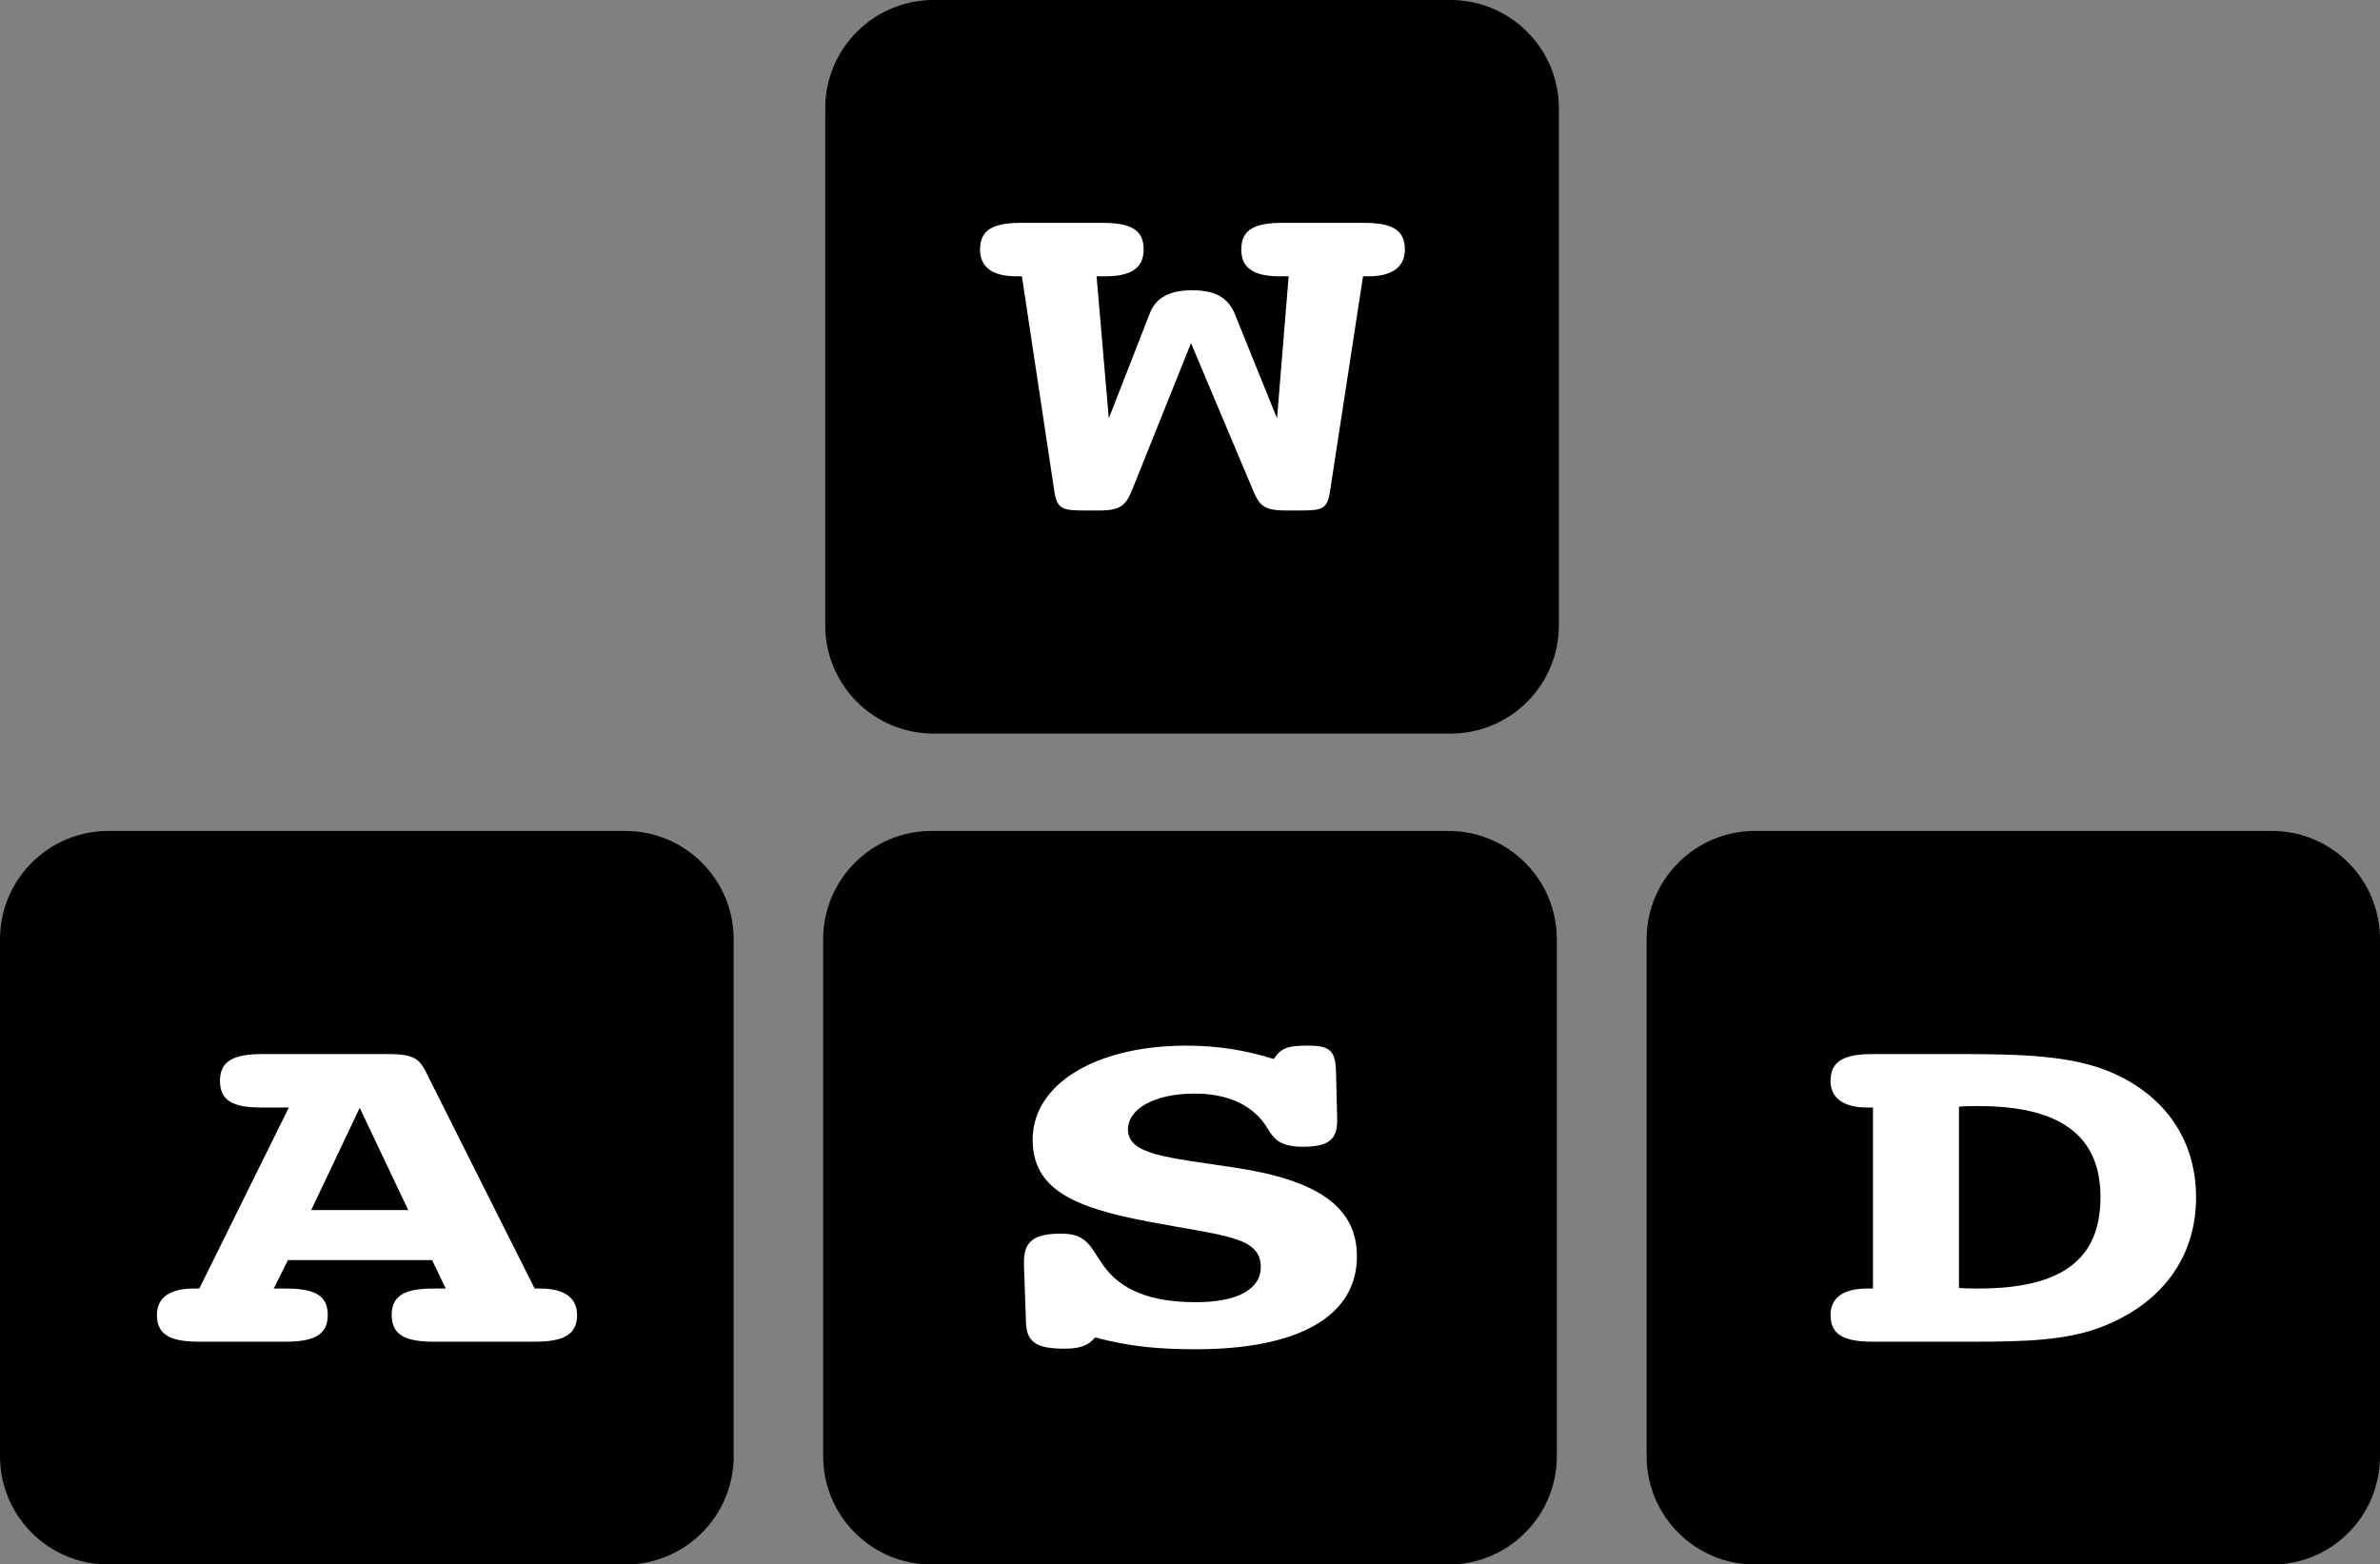 <?xml version="1.0" encoding="UTF-8" standalone="no"?>
<!-- Created with Inkscape (http://www.inkscape.org/) -->

<svg
   xmlns:dc="http://purl.org/dc/elements/1.1/"
   xmlns:cc="http://creativecommons.org/ns#"
   xmlns:rdf="http://www.w3.org/1999/02/22-rdf-syntax-ns#"
   xmlns:svg="http://www.w3.org/2000/svg"
   xmlns="http://www.w3.org/2000/svg"
   xmlns:sodipodi="http://sodipodi.sourceforge.net/DTD/sodipodi-0.dtd"
   xmlns:inkscape="http://www.inkscape.org/namespaces/inkscape"
   width="8.191mm"
   height="5.384mm"
   viewBox="0 0 8.191 5.384"
   version="1.1"
   id="svg3933"
   inkscape:version="0.92.3 (2405546, 2018-03-11)"
   sodipodi:docname="arrow-keys (copy).svg">
  <rect x="0" y="0" width="8.191" height="5.384" fill="#808080" stroke="none"/>
  <defs
     id="defs3927" />
  <sodipodi:namedview
     id="base"
     pagecolor="#ffffff"
     bordercolor="#666666"
     borderopacity="1.0"
     inkscape:pageopacity="0.0"
     inkscape:pageshadow="2"
     inkscape:zoom="15.839192"
     inkscape:cx="19.091719"
     inkscape:cy="8.8812072"
     inkscape:document-units="mm"
     inkscape:current-layer="layer1"
     showgrid="false"
     inkscape:window-width="1366"
     inkscape:window-height="703"
     inkscape:window-x="0"
     inkscape:window-y="0"
     inkscape:window-maximized="1" />
  <g
     inkscape:label="Layer 1"
     inkscape:groupmode="layer"
     id="layer1"
     transform="translate(-125.928,-160.504)">
    <path
       inkscape:connector-curvature="0"
       d="m 130.92,160.504 h -1.779 c -0.206,0 -0.373,0.167 -0.373,0.373 v 1.779 c 0,0.206 0.167,0.373 0.373,0.373 h 1.779 c 0.206,0 0.373,-0.167 0.373,-0.373 v -1.779 c 0,-0.206 -0.167,-0.373 -0.373,-0.373 z"
       id="path3871"
       style="stroke-width:0.082"
       sodipodi:nodetypes="sssssssss" />
    <path
       inkscape:connector-curvature="0"
       d="m 130.913,163.364 h -1.779 c -0.206,0 -0.373,0.167 -0.373,0.373 v 1.779 c 0,0.206 0.167,0.373 0.373,0.373 h 1.779 c 0.206,0 0.373,-0.167 0.373,-0.373 v -1.779 c 0,-0.206 -0.167,-0.373 -0.373,-0.373 z"
       id="path3873"
       style="stroke-width:0.082"
       sodipodi:nodetypes="sssssssss" />
    <path
       inkscape:connector-curvature="0"
       d="m 133.747,163.364 h -1.779 c -0.206,0 -0.373,0.167 -0.373,0.373 v 1.779 c 0,0.206 0.167,0.373 0.373,0.373 h 1.779 c 0.206,0 0.372,-0.167 0.372,-0.373 v -1.779 c 0,-0.206 -0.166,-0.373 -0.372,-0.373 z"
       id="path3875"
       style="stroke-width:0.082"
       sodipodi:nodetypes="sssssssss" />
    <path
       inkscape:connector-curvature="0"
       d="m 128.08,163.364 h -1.779 c -0.206,0 -0.373,0.167 -0.373,0.373 v 1.779 c 0,0.206 0.167,0.373 0.373,0.373 h 1.779 c 0.206,0 0.373,-0.167 0.373,-0.373 v -1.779 c 0,-0.206 -0.167,-0.373 -0.373,-0.373 z"
       id="path3877"
       style="stroke-width:0.082"
       sodipodi:nodetypes="sssssssss" />
    <path
       inkscape:connector-curvature="0"
       id="path15"
       style="font-style:normal;font-variant:normal;font-weight:bold;font-stretch:normal;font-size:medium;line-height:1.25;font-family:'Courier 10 Pitch';-inkscape-font-specification:'Courier 10 Pitch Bold';letter-spacing:0px;word-spacing:0px;fill:#ffffff;fill-opacity:1;stroke:none;stroke-width:0.05"
       d="m 130.027,161.685 0.209,0.496 c 0.024,0.058 0.035,0.08 0.115,0.08 h 0.054 c 0.075,0 0.092,-0.005 0.101,-0.07 l 0.113,-0.736 c 0.007,0 0.012,0 0.019,0 0.082,0 0.125,-0.033 0.125,-0.092 0,-0.07 -0.047,-0.092 -0.143,-0.092 h -0.277 c -0.096,0 -0.143,0.022 -0.143,0.092 0,0.063 0.042,0.092 0.132,0.092 h 0.031 l -0.04,0.489 -0.146,-0.361 c -0.024,-0.057 -0.07,-0.08 -0.146,-0.08 -0.075,0 -0.125,0.024 -0.146,0.08 l -0.141,0.361 -0.042,-0.489 h 0.03 c 0.089,0 0.132,-0.029 0.132,-0.092 0,-0.07 -0.047,-0.092 -0.143,-0.092 h -0.277 c -0.096,0 -0.143,0.022 -0.143,0.092 0,0.06 0.042,0.092 0.125,0.092 0.007,0 0.012,0 0.019,0 l 0.111,0.736 c 0.009,0.065 0.028,0.07 0.103,0.07 h 0.054 c 0.078,0 0.092,-0.022 0.115,-0.08 z" />
    <path
       inkscape:connector-curvature="0"
       id="path17"
       style="font-style:normal;font-variant:normal;font-weight:bold;font-stretch:normal;font-size:medium;line-height:1.25;font-family:'Courier 10 Pitch';-inkscape-font-specification:'Courier 10 Pitch Bold';letter-spacing:0px;word-spacing:0px;fill:#ffffff;fill-opacity:1;stroke:none;stroke-width:0.05"
       d="m 126.87,164.939 0.049,-0.098 h 0.496 l 0.047,0.098 h -0.04 c -0.096,0 -0.146,0.021 -0.146,0.091 0,0.07 0.049,0.092 0.146,0.092 h 0.346 c 0.096,0 0.146,-0.022 0.146,-0.092 0,-0.06 -0.045,-0.091 -0.127,-0.091 -0.004,0 -0.012,0 -0.019,0 l -0.364,-0.725 c -0.03,-0.062 -0.04,-0.082 -0.143,-0.082 h -0.43 c -0.099,0 -0.146,0.024 -0.146,0.092 0,0.07 0.047,0.092 0.143,0.092 h 0.094 l -0.308,0.623 c -0.007,0 -0.014,0 -0.019,0 -0.082,0 -0.127,0.031 -0.127,0.091 0,0.07 0.049,0.092 0.146,0.092 h 0.296 c 0.096,0 0.146,-0.022 0.146,-0.092 0,-0.07 -0.049,-0.091 -0.146,-0.091 z m 0.129,-0.27 0.167,-0.352 0.167,0.352 z" />
    <path
       inkscape:connector-curvature="0"
       id="path19"
       style="font-style:normal;font-variant:normal;font-weight:bold;font-stretch:normal;font-size:medium;line-height:1.25;font-family:'Courier 10 Pitch';-inkscape-font-specification:'Courier 10 Pitch Bold';letter-spacing:0px;word-spacing:0px;fill:#ffffff;fill-opacity:1;stroke:none;stroke-width:0.05"
       d="m 129.697,165.107 c 0.12,0.033 0.228,0.041 0.346,0.041 0.357,0 0.555,-0.115 0.555,-0.32 0,-0.169 -0.134,-0.262 -0.419,-0.305 -0.237,-0.036 -0.369,-0.044 -0.369,-0.132 0,-0.068 0.087,-0.123 0.23,-0.123 0.111,0 0.193,0.038 0.24,0.104 0.028,0.041 0.038,0.079 0.132,0.079 0.089,0 0.118,-0.026 0.118,-0.089 0,-0.004 0,-0.005 0,-0.009 l -0.004,-0.161 c -0.002,-0.072 -0.021,-0.089 -0.096,-0.089 -0.064,0 -0.092,0.005 -0.118,0.046 -0.099,-0.031 -0.195,-0.046 -0.301,-0.046 -0.313,0 -0.529,0.133 -0.529,0.323 0,0.169 0.136,0.233 0.395,0.282 0.259,0.05 0.39,0.05 0.39,0.157 0,0.079 -0.085,0.121 -0.223,0.121 -0.155,0 -0.259,-0.041 -0.32,-0.128 -0.042,-0.06 -0.054,-0.108 -0.143,-0.108 -0.096,0 -0.129,0.027 -0.129,0.099 0,0.004 0,0.005 0,0.009 l 0.007,0.197 c 0.002,0.07 0.038,0.091 0.132,0.091 0.052,0 0.082,-0.009 0.108,-0.041 z" />
    <path
       inkscape:connector-curvature="0"
       id="path21"
       style="font-style:normal;font-variant:normal;font-weight:bold;font-stretch:normal;font-size:medium;line-height:1.25;font-family:'Courier 10 Pitch';-inkscape-font-specification:'Courier 10 Pitch Bold';letter-spacing:0px;word-spacing:0px;fill:#ffffff;fill-opacity:1;stroke:none;stroke-width:0.05"
       d="m 132.67,164.937 v -0.624 c 0.024,-0.002 0.047,-0.002 0.068,-0.002 0.282,0 0.419,0.103 0.419,0.313 0,0.216 -0.134,0.315 -0.421,0.315 -0.021,0 -0.042,0 -0.066,-0.002 z m -0.296,0.185 h 0.216 c 0.045,0 0.087,0 0.129,0 0.174,0 0.322,-0.004 0.442,-0.051 0.205,-0.079 0.325,-0.238 0.325,-0.445 0,-0.198 -0.106,-0.349 -0.287,-0.429 -0.141,-0.062 -0.322,-0.065 -0.541,-0.065 -0.024,0 -0.045,0 -0.068,0 h -0.216 c -0.099,0 -0.146,0.024 -0.146,0.092 0,0.06 0.045,0.092 0.127,0.092 0.007,0 0.012,0 0.019,0 v 0.623 c -0.007,0 -0.014,0 -0.019,0 -0.082,0 -0.127,0.031 -0.127,0.091 0,0.07 0.049,0.092 0.146,0.092 z" />
  </g>
</svg>
